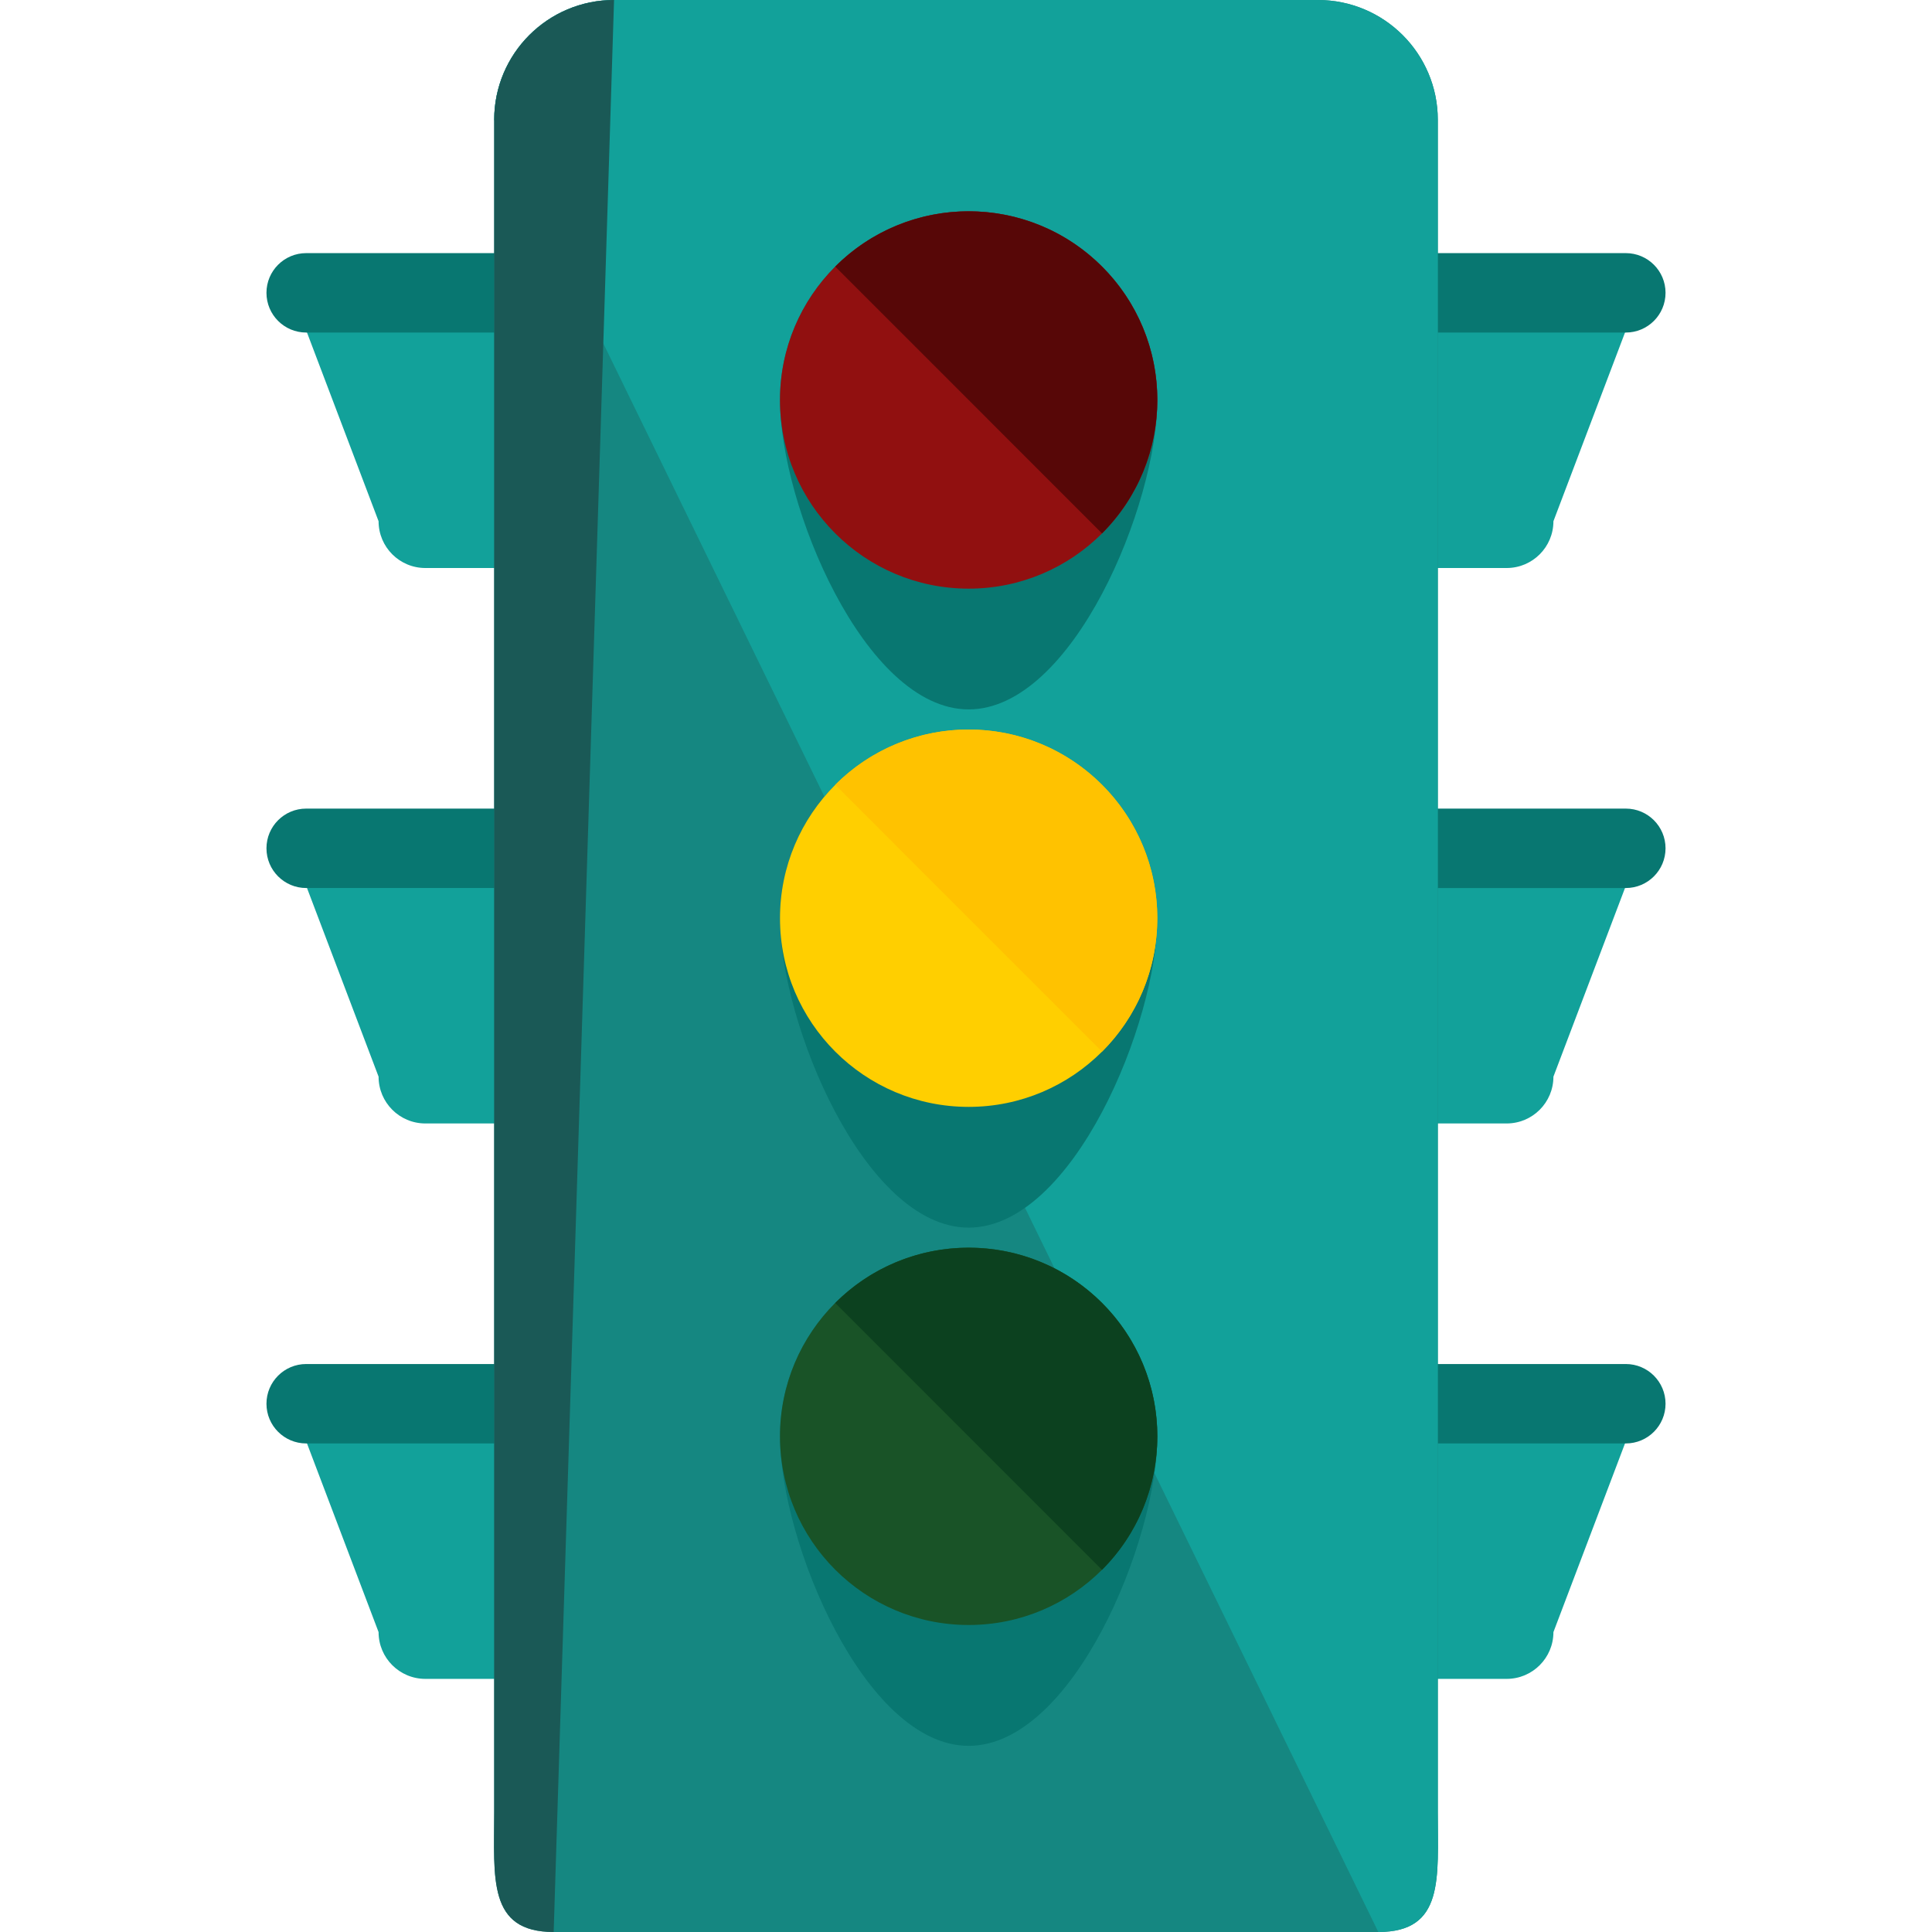 <?xml version="1.0"?>
<svg xmlns="http://www.w3.org/2000/svg" xmlns:xlink="http://www.w3.org/1999/xlink" xmlns:svgjs="http://svgjs.com/svgjs" version="1.1" width="512" height="512" x="0" y="0" viewBox="0 0 504.123 504.123" style="enable-background:new 0 0 512 512" xml:space="preserve" class=""><g>
<path xmlns="http://www.w3.org/2000/svg" style="" d="M348.861,136.011c0,6.735,5.474,12.201,12.201,12.201h32.075c6.735,0,12.201-5.459,12.201-12.201  l19.291-50.853c0-6.735-5.474-12.201-12.217-12.201h-51.358c-6.727,0-12.201,5.459-12.201,12.201v50.853H348.861z" fill="#12a19a" data-original="#1d2226" class=""/>
<path xmlns="http://www.w3.org/2000/svg" style="" d="M266.445,76.406c0,5.734,4.647,10.366,10.366,10.366h147.417c5.727,0,10.366-4.64,10.366-10.366l0,0  c0-5.727-4.647-10.358-10.366-10.358H276.819C271.092,66.048,266.445,70.688,266.445,76.406L266.445,76.406z" fill="#087771" data-original="#2d333a" class=""/>
<path xmlns="http://www.w3.org/2000/svg" style="" d="M348.861,280.938c0,6.743,5.474,12.209,12.201,12.209h32.075c6.735,0,12.201-5.459,12.201-12.209  l19.291-50.846c0-6.735-5.474-12.201-12.217-12.201h-51.358c-6.727,0-12.201,5.459-12.201,12.201v50.846H348.861z" fill="#12a19a" data-original="#1d2226" class=""/>
<path xmlns="http://www.w3.org/2000/svg" style="" d="M266.445,221.349c0,5.727,4.647,10.366,10.366,10.366h147.417c5.727,0,10.366-4.647,10.366-10.366  l0,0c0-5.727-4.647-10.358-10.366-10.358H276.819C271.092,210.983,266.445,215.623,266.445,221.349L266.445,221.349z" fill="#087771" data-original="#2d333a" class=""/>
<path xmlns="http://www.w3.org/2000/svg" style="" d="M348.861,425.874c0,6.735,5.474,12.201,12.201,12.201h32.075c6.735,0,12.201-5.459,12.201-12.201  l19.291-50.846c0-6.735-5.474-12.209-12.217-12.209h-51.358c-6.727,0-12.201,5.467-12.201,12.209v50.846H348.861z" fill="#12a19a" data-original="#1d2226" class=""/>
<path xmlns="http://www.w3.org/2000/svg" style="" d="M266.445,366.285c0,5.727,4.647,10.358,10.366,10.358h147.417c5.727,0,10.366-4.64,10.366-10.358l0,0  c0-5.727-4.647-10.366-10.366-10.366H276.819C271.092,355.919,266.445,360.558,266.445,366.285L266.445,366.285z" fill="#087771" data-original="#2d333a" class=""/>
<path xmlns="http://www.w3.org/2000/svg" style="" d="M155.262,136.011c0,6.735-5.474,12.201-12.201,12.201h-32.075c-6.735,0-12.201-5.459-12.201-12.201  L79.494,85.157c0-6.735,5.474-12.201,12.217-12.201h51.358c6.727,0,12.201,5.459,12.201,12.201v50.853H155.262z" fill="#12a19a" data-original="#393f47" class=""/>
<path xmlns="http://www.w3.org/2000/svg" style="" d="M237.678,76.406c0,5.734-4.647,10.366-10.366,10.366H79.896c-5.727,0-10.366-4.64-10.366-10.366l0,0  c0-5.727,4.647-10.358,10.366-10.358h147.417C233.031,66.048,237.678,70.688,237.678,76.406L237.678,76.406z" fill="#087771" data-original="#2d333a" class=""/>
<path xmlns="http://www.w3.org/2000/svg" style="" d="M155.262,280.938c0,6.743-5.474,12.209-12.201,12.209h-32.075c-6.735,0-12.201-5.459-12.201-12.209  l-19.291-50.846c0-6.735,5.474-12.201,12.217-12.201h51.358c6.727,0,12.201,5.459,12.201,12.201v50.846H155.262z" fill="#12a19a" data-original="#393f47" class=""/>
<path xmlns="http://www.w3.org/2000/svg" style="" d="M237.678,221.349c0,5.727-4.647,10.366-10.366,10.366H79.896c-5.727,0-10.366-4.647-10.366-10.366  l0,0c0-5.727,4.647-10.358,10.366-10.358h147.417C233.031,210.983,237.678,215.623,237.678,221.349L237.678,221.349z" fill="#087771" data-original="#2d333a" class=""/>
<path xmlns="http://www.w3.org/2000/svg" style="" d="M155.262,425.874c0,6.735-5.474,12.201-12.201,12.201h-32.075c-6.735,0-12.201-5.459-12.201-12.201  l-19.291-50.846c0-6.735,5.474-12.209,12.217-12.209h51.358c6.727,0,12.201,5.467,12.201,12.209v50.846H155.262z" fill="#12a19a" data-original="#393f47" class=""/>
<path xmlns="http://www.w3.org/2000/svg" style="" d="M237.678,366.285c0,5.727-4.647,10.358-10.366,10.358H79.896c-5.727,0-10.366-4.64-10.366-10.358l0,0  c0-5.727,4.647-10.366,10.366-10.366h147.417C233.031,355.919,237.678,360.558,237.678,366.285L237.678,366.285z" fill="#087771" data-original="#2d333a" class=""/>
<path xmlns="http://www.w3.org/2000/svg" style="" d="M375.17,472.86c0,17.258,1.749,31.264-15.518,31.264H144.471c-17.258,0-15.518-13.997-15.518-31.264  V31.264C128.953,14.005,142.958,0,160.225,0h183.674c17.258,0,31.271,13.997,31.271,31.264V472.86z" fill="#158781" data-original="#444951" class=""/>
<path xmlns="http://www.w3.org/2000/svg" style="" d="M128.953,31.264C128.953,14.005,142.958,0,160.225,0h183.674c17.258,0,31.271,13.997,31.271,31.264  V472.86c0,17.258,1.749,31.264-15.518,31.264" fill="#12a19a" data-original="#393f47" class=""/>
<path xmlns="http://www.w3.org/2000/svg" style="" d="M301.986,104.369c0,27.191-22.048,80.738-49.231,80.738c-27.199,0-49.231-53.547-49.231-80.738  s22.032-49.231,49.231-49.231C279.938,55.138,301.986,77.178,301.986,104.369z" fill="#087771" data-original="#2d333a" class=""/>
<circle xmlns="http://www.w3.org/2000/svg" style="" cx="252.755" cy="104.369" r="49.231" fill="#911010" data-original="#ef2e65" class=""/>
<path xmlns="http://www.w3.org/2000/svg" style="" d="M217.939,69.561c19.22-19.228,50.389-19.228,69.616,0c19.228,19.22,19.228,50.397,0,69.624" fill="#570707" data-original="#cc0e57" class=""/>
<path xmlns="http://www.w3.org/2000/svg" style="" d="M301.986,239.592c0,27.191-22.048,80.738-49.231,80.738c-27.199,0-49.231-53.547-49.231-80.738  s22.032-49.231,49.231-49.231C279.938,190.362,301.986,212.401,301.986,239.592z" fill="#087771" data-original="#2d333a" class=""/>
<circle xmlns="http://www.w3.org/2000/svg" style="" cx="252.755" cy="239.592" r="49.231" fill="#ffcf00" data-original="#edbf2f" class=""/>
<path xmlns="http://www.w3.org/2000/svg" style="" d="M217.939,204.776c19.22-19.228,50.389-19.228,69.616,0c19.228,19.22,19.228,50.397,0,69.624" fill="#ffc200" data-original="#dba81b" class=""/>
<path xmlns="http://www.w3.org/2000/svg" style="" d="M301.986,374.808c0,27.191-22.048,80.738-49.231,80.738c-27.199,0-49.231-53.547-49.231-80.738  c0-27.191,22.032-49.231,49.231-49.231C279.938,325.577,301.986,347.616,301.986,374.808z" fill="#087771" data-original="#2d333a" class=""/>
<circle xmlns="http://www.w3.org/2000/svg" style="" cx="252.755" cy="374.784" r="49.231" fill="#195327" data-original="#32d85d" class=""/>
<path xmlns="http://www.w3.org/2000/svg" style="" d="M217.939,340c19.22-19.228,50.389-19.228,69.616,0c19.228,19.22,19.228,50.397,0,69.624" fill="#0c411f" data-original="#19bf55" class=""/>
<path xmlns="http://www.w3.org/2000/svg" style="" d="M144.471,504.123c-17.258,0-15.518-13.997-15.518-31.264V31.264C128.953,14.005,142.958,0,160.225,0" fill="#1a5956" data-original="#4f545b" class=""/>
<g xmlns="http://www.w3.org/2000/svg">
</g>
<g xmlns="http://www.w3.org/2000/svg">
</g>
<g xmlns="http://www.w3.org/2000/svg">
</g>
<g xmlns="http://www.w3.org/2000/svg">
</g>
<g xmlns="http://www.w3.org/2000/svg">
</g>
<g xmlns="http://www.w3.org/2000/svg">
</g>
<g xmlns="http://www.w3.org/2000/svg">
</g>
<g xmlns="http://www.w3.org/2000/svg">
</g>
<g xmlns="http://www.w3.org/2000/svg">
</g>
<g xmlns="http://www.w3.org/2000/svg">
</g>
<g xmlns="http://www.w3.org/2000/svg">
</g>
<g xmlns="http://www.w3.org/2000/svg">
</g>
<g xmlns="http://www.w3.org/2000/svg">
</g>
<g xmlns="http://www.w3.org/2000/svg">
</g>
<g xmlns="http://www.w3.org/2000/svg">
</g>
</g></svg>
